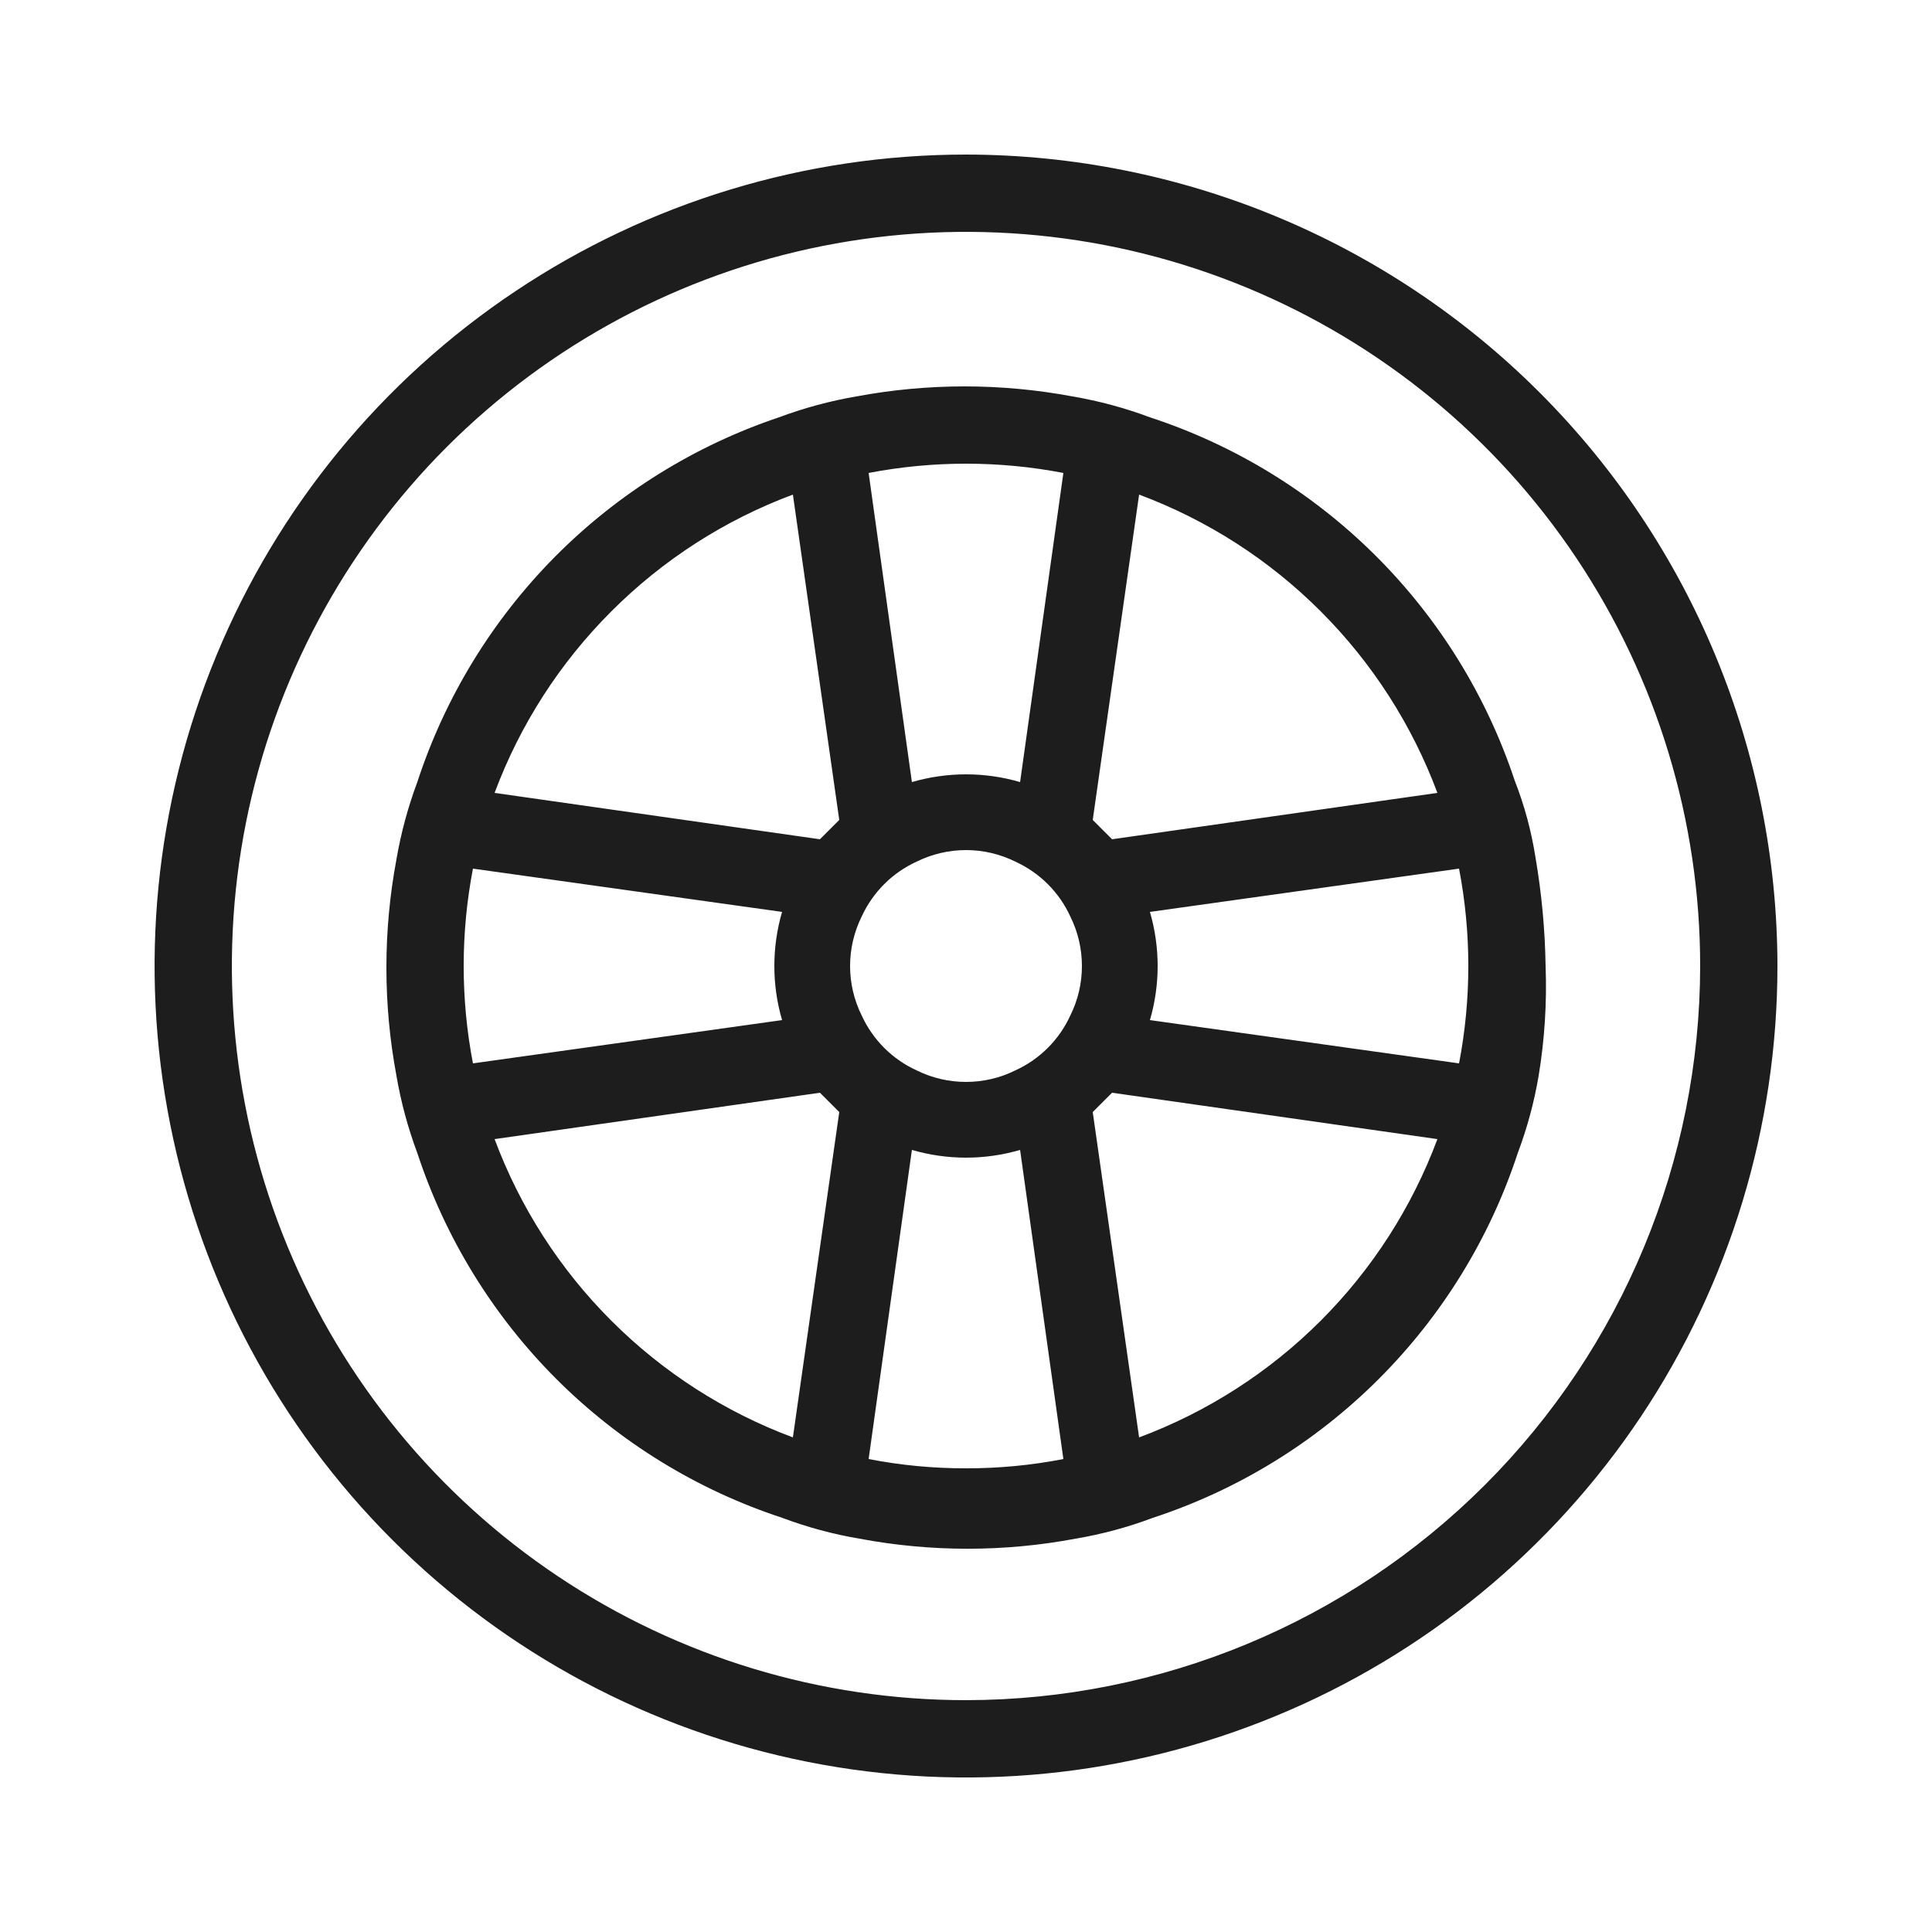 <svg width="30" height="30" viewBox="0 0 30 30" fill="none" xmlns="http://www.w3.org/2000/svg">
<path d="M15 2.4C12.508 2.4 10.072 3.139 8 4.524C5.928 5.908 4.313 7.876 3.36 10.179C2.406 12.481 2.156 15.014 2.643 17.459C3.129 19.903 4.329 22.148 6.091 23.91C7.853 25.672 10.098 26.872 12.542 27.358C14.986 27.845 17.52 27.595 19.822 26.641C22.125 25.688 24.092 24.073 25.477 22.001C26.861 19.928 27.6 17.492 27.6 15C27.597 11.66 26.269 8.457 23.906 6.094C21.544 3.732 18.341 2.404 15 2.4ZM15 26.4C12.746 26.4 10.542 25.732 8.667 24.479C6.792 23.227 5.331 21.446 4.468 19.363C3.605 17.28 3.38 14.988 3.819 12.776C4.259 10.565 5.345 8.534 6.939 6.939C8.534 5.345 10.565 4.259 12.776 3.819C14.988 3.38 17.28 3.605 19.363 4.468C21.446 5.331 23.227 6.792 24.479 8.667C25.732 10.542 26.4 12.746 26.4 15C26.397 18.023 25.195 20.921 23.058 23.058C20.921 25.195 18.023 26.397 15 26.4ZM23.844 13.32C23.78 12.91 23.672 12.507 23.52 12.12C23.083 10.803 22.343 9.607 21.359 8.627C20.375 7.648 19.176 6.912 17.856 6.48C17.468 6.335 17.066 6.226 16.656 6.156C15.546 5.948 14.407 5.948 13.296 6.156C12.887 6.226 12.485 6.335 12.096 6.48C10.784 6.921 9.592 7.663 8.617 8.646C7.642 9.63 6.91 10.828 6.48 12.144C6.335 12.533 6.226 12.935 6.156 13.344C5.948 14.455 5.948 15.594 6.156 16.704C6.226 17.114 6.335 17.515 6.48 17.904C6.915 19.226 7.654 20.427 8.637 21.411C9.621 22.395 10.823 23.134 12.144 23.568C12.533 23.714 12.935 23.823 13.344 23.892C14.455 24.101 15.594 24.101 16.704 23.892C17.114 23.823 17.515 23.714 17.904 23.568C19.226 23.134 20.427 22.395 21.411 21.411C22.395 20.427 23.134 19.226 23.568 17.904C23.714 17.515 23.823 17.114 23.892 16.704C23.985 16.141 24.021 15.571 24 15C23.991 14.437 23.939 13.876 23.844 13.32ZM17.688 7.68C18.747 8.075 19.709 8.693 20.508 9.493C21.307 10.292 21.925 11.253 22.32 12.312L17.268 13.032L16.968 12.732L17.688 7.68ZM15 7.2C15.508 7.2 16.014 7.248 16.512 7.344L15.84 12.144C15.292 11.984 14.709 11.984 14.16 12.144L13.488 7.344C13.987 7.248 14.493 7.2 15 7.2ZM7.2 15C7.2 14.493 7.248 13.987 7.344 13.488L12.144 14.16C11.984 14.709 11.984 15.292 12.144 15.84L7.344 16.512C7.248 16.014 7.2 15.508 7.2 15ZM12.312 22.32C11.253 21.925 10.292 21.307 9.493 20.508C8.693 19.709 8.075 18.747 7.68 17.688L12.732 16.968L13.032 17.268L12.312 22.32ZM12.732 13.032L7.68 12.312C8.075 11.253 8.693 10.292 9.493 9.493C10.292 8.693 11.253 8.075 12.312 7.68L13.032 12.732L12.732 13.032ZM15 22.8C14.493 22.801 13.987 22.753 13.488 22.656L14.16 17.856C14.709 18.016 15.292 18.016 15.84 17.856L16.512 22.656C16.014 22.753 15.508 22.801 15 22.8ZM16.62 15.768C16.448 16.145 16.145 16.448 15.768 16.62C15.53 16.739 15.267 16.8 15 16.8C14.734 16.8 14.471 16.739 14.232 16.62C13.855 16.448 13.553 16.145 13.38 15.768C13.262 15.53 13.2 15.267 13.2 15C13.2 14.734 13.262 14.471 13.38 14.232C13.553 13.855 13.855 13.553 14.232 13.38C14.471 13.262 14.734 13.2 15 13.2C15.267 13.2 15.53 13.262 15.768 13.38C16.145 13.553 16.448 13.855 16.62 14.232C16.739 14.471 16.8 14.734 16.8 15C16.8 15.267 16.739 15.53 16.62 15.768ZM17.688 22.32L16.968 17.268L17.268 16.968L22.32 17.688C21.925 18.747 21.307 19.709 20.508 20.508C19.709 21.307 18.747 21.925 17.688 22.32ZM22.656 16.512L17.856 15.84C18.016 15.292 18.016 14.709 17.856 14.16L22.656 13.488C22.848 14.487 22.848 15.514 22.656 16.512Z" fill="#1D1D1D"/>
</svg>
